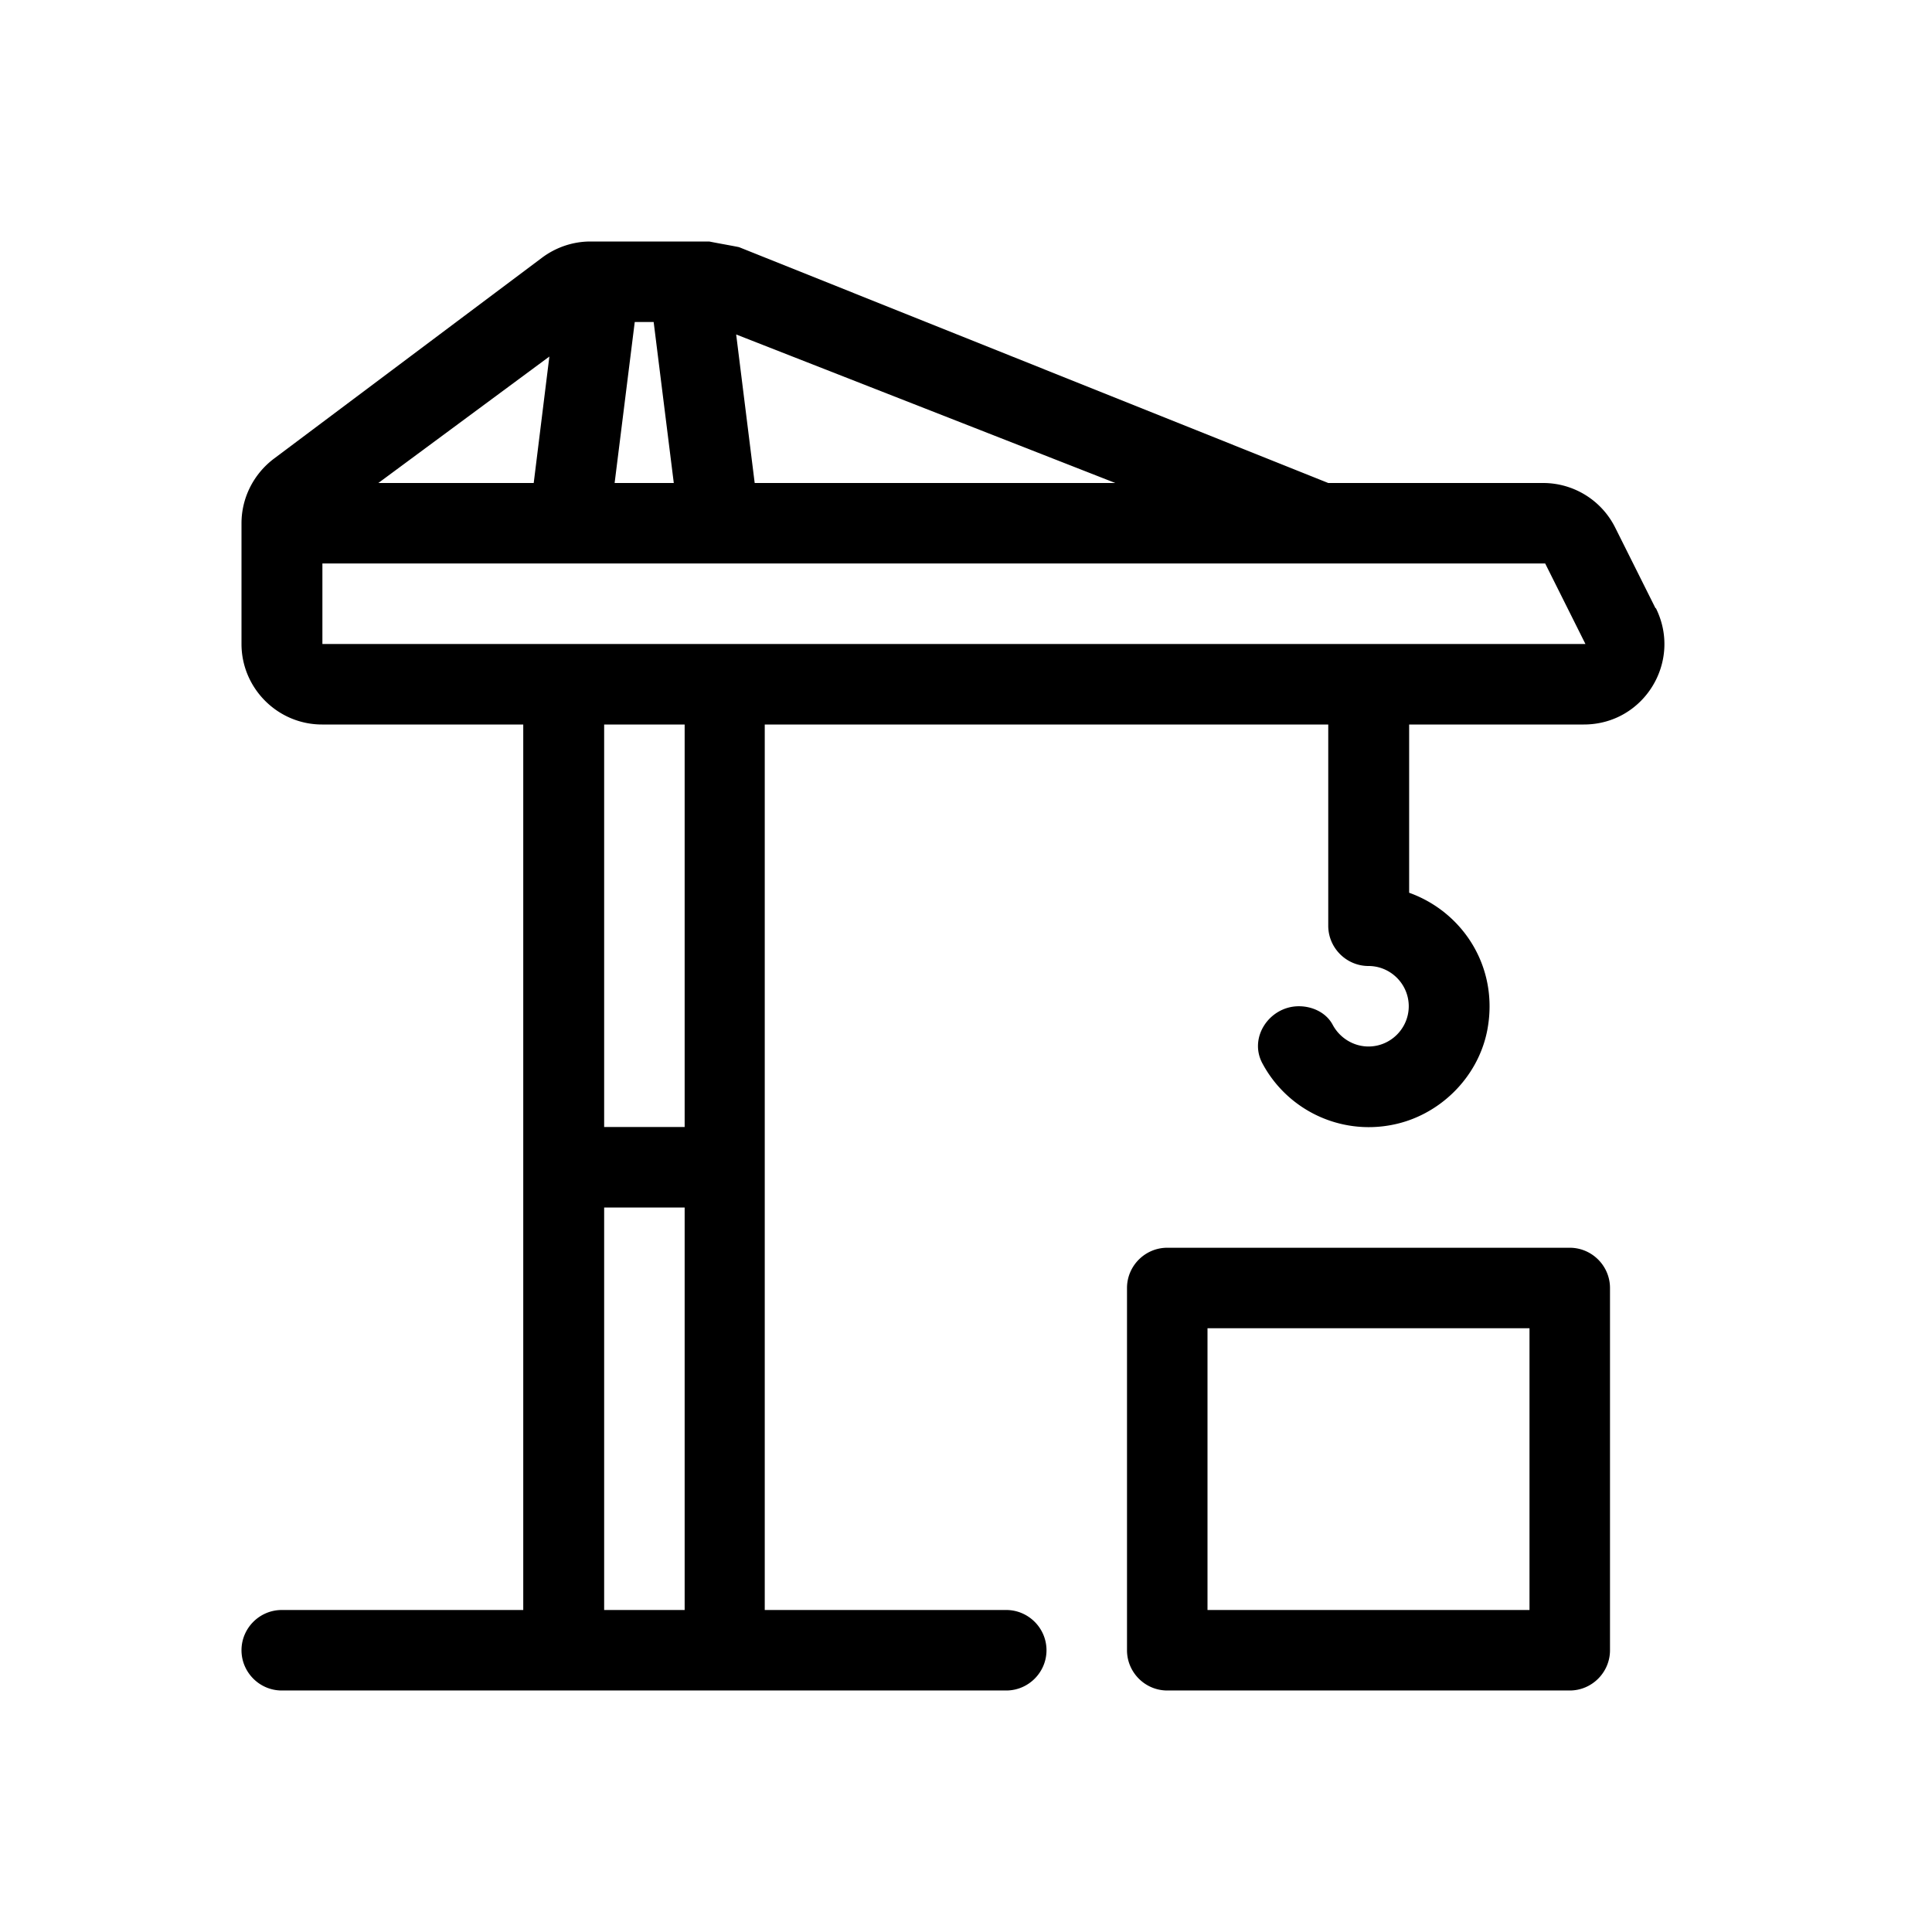 <svg xmlns="http://www.w3.org/2000/svg" viewBox="0 0 48 48"><title>Bouwprojecten</title><path d="M39 31H29c-.55 0-1 .45-1 1v9c0 .55.45 1 1 1h10c.55 0 1-.45 1-1v-9c0-.55-.45-1-1-1Zm-1 9h-8v-7h8v7Zm3.13-24.89-1-2A2 2 0 0 0 38.34 12H33L18.36 6.14c-.25-.05-.49-.09-.74-.14h-2.95c-.43 0-.85.14-1.2.4l-6.67 5c-.5.38-.8.97-.8 1.6v3c0 1.1.9 2 2 2h5v22H7c-.55 0-1 .45-1 1s.45 1 1 1h18c.55 0 1-.45 1-1s-.45-1-1-1h-6V18h14v5c0 .55.45 1 1 1s1 .45 1 1-.45 1-1 1c-.38 0-.72-.22-.89-.54-.16-.3-.5-.46-.84-.46-.73 0-1.26.78-.9 1.43a2.996 2.996 0 0 0 3.2 1.52c1.18-.22 2.15-1.17 2.38-2.35.3-1.56-.6-2.94-1.94-3.42V18h4.34c1.49 0 2.45-1.56 1.79-2.89ZM27.71 12h-8.96l-.46-3.69L27.71 12ZM15.77 8h.47l.5 4h-1.47l.5-4Zm-2.12.85L13.26 12H9.4l4.26-3.15ZM17.01 28h-2V18h2v10Zm-.05 12h-1.95V30h2v10h-.05Zm2.05-24h-11v-2h30.38l1 2H19.01Z"/></svg>

